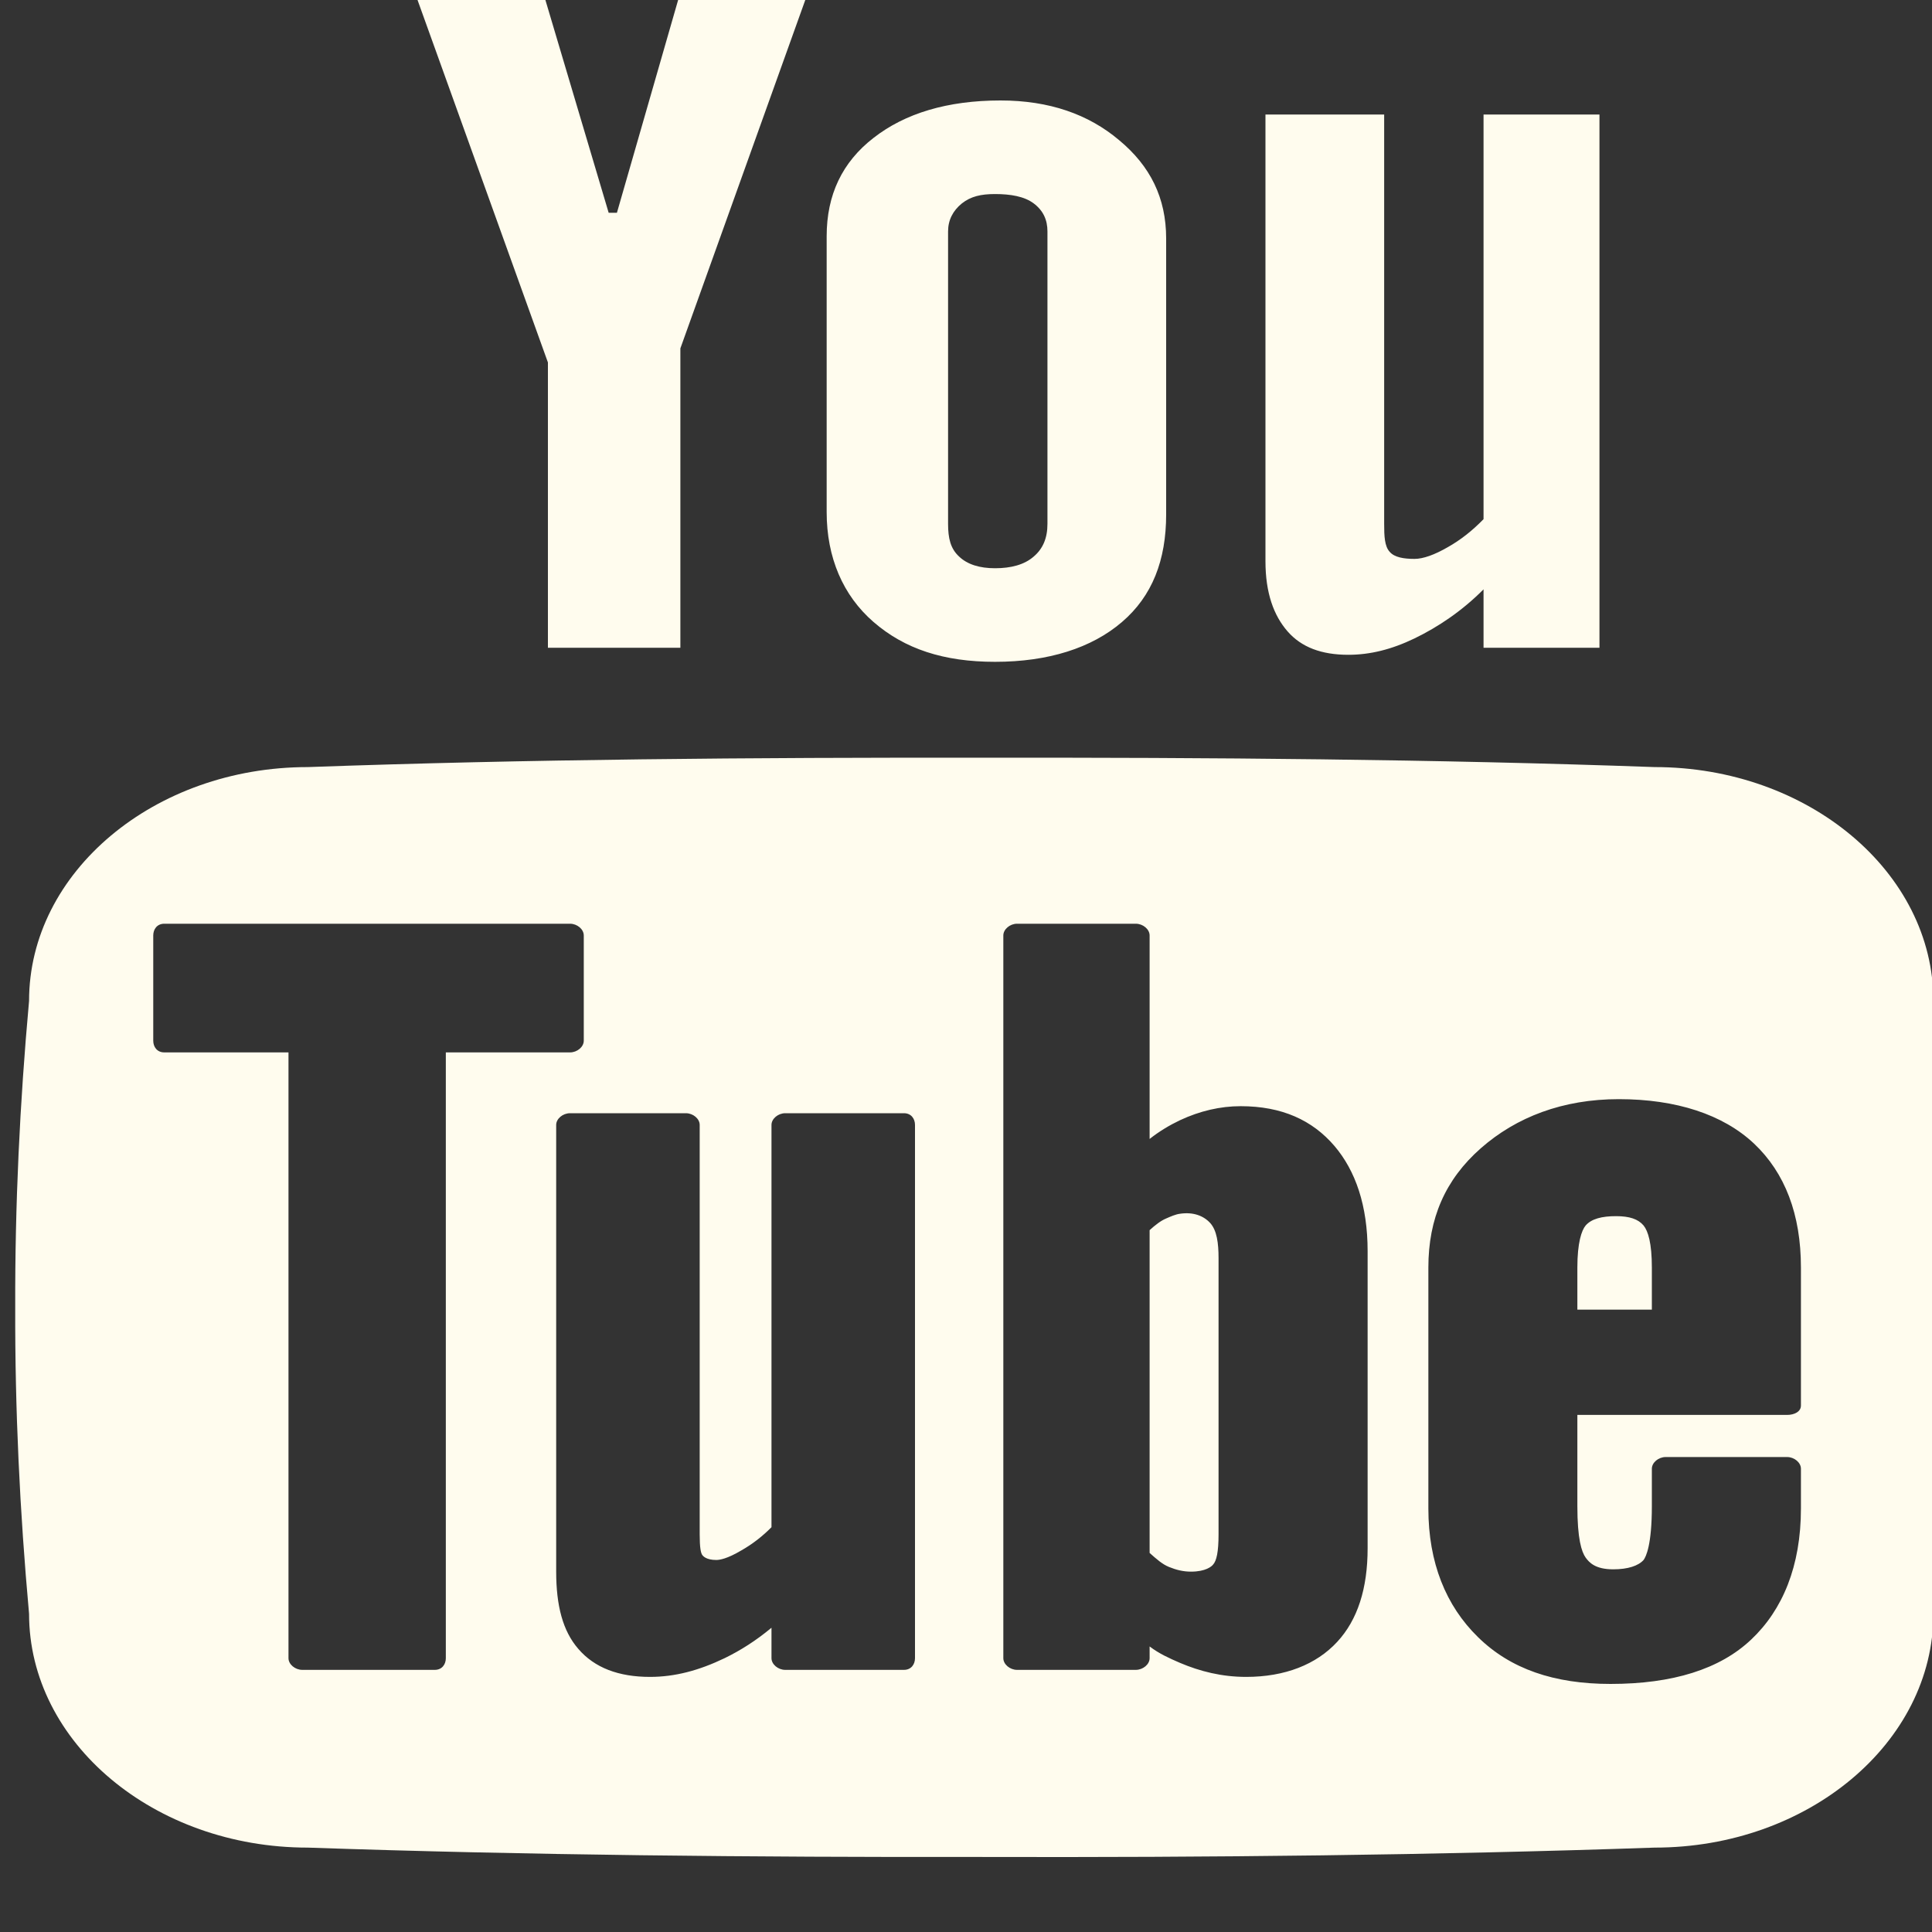 <svg width="25" height="25" viewBox="0 0 25 25" fill="none" xmlns="http://www.w3.org/2000/svg">
<rect x="0" y="0" width="25" height="25" fill="#333333" stroke="none"/>
<g clip-path="url(#clip0)">
<path d="M5.054 -0.97L7.09 4.69V8.382H8.804V4.508L10.768 -0.97H9.054L7.983 2.753H7.876L6.769 -0.97H5.054ZM12.947 1.3C12.259 1.3 11.71 1.467 11.304 1.784C10.898 2.098 10.697 2.522 10.697 3.056V6.627C10.697 7.213 10.907 7.705 11.304 8.049C11.706 8.397 12.21 8.564 12.876 8.564C13.563 8.564 14.126 8.386 14.518 8.049C14.911 7.713 15.09 7.247 15.09 6.657V3.086C15.09 2.56 14.884 2.148 14.483 1.815C14.085 1.478 13.576 1.3 12.947 1.3ZM16.375 1.482V7.262C16.375 7.675 16.483 7.966 16.661 8.17C16.84 8.375 17.099 8.473 17.447 8.473C17.728 8.473 18.005 8.405 18.304 8.261C18.608 8.114 18.92 7.905 19.197 7.626V8.382H20.697V1.482H19.197V6.718C19.054 6.865 18.902 6.986 18.733 7.081C18.563 7.179 18.416 7.232 18.304 7.232C18.166 7.232 18.045 7.213 17.983 7.141C17.916 7.069 17.911 6.937 17.911 6.778V1.482H16.375ZM12.876 2.511C13.076 2.511 13.255 2.541 13.376 2.632C13.501 2.726 13.554 2.847 13.554 2.995V6.778C13.554 6.963 13.496 7.1 13.376 7.202C13.255 7.308 13.081 7.353 12.876 7.353C12.675 7.353 12.518 7.304 12.411 7.202C12.3 7.1 12.268 6.967 12.268 6.778V2.995C12.268 2.847 12.331 2.726 12.447 2.632C12.563 2.541 12.693 2.511 12.876 2.511ZM12.697 9.805C9.733 9.801 6.827 9.824 3.983 9.926C1.997 9.926 0.376 11.284 0.376 12.952C0.256 14.273 0.193 15.597 0.197 16.917C0.193 18.237 0.256 19.561 0.376 20.882C0.376 22.55 1.997 23.908 3.983 23.908C6.827 24.006 9.733 24.033 12.697 24.029C15.666 24.037 18.572 24.006 21.411 23.908C23.397 23.908 25.018 22.55 25.018 20.882C25.138 19.561 25.201 18.237 25.197 16.917C25.205 15.597 25.138 14.273 25.018 12.952C25.018 11.284 23.397 9.926 21.411 9.926C18.572 9.824 15.666 9.801 12.697 9.805ZM2.126 11.953H7.376C7.47 11.953 7.554 12.025 7.554 12.105V13.467C7.554 13.546 7.47 13.618 7.376 13.618H5.769V21.457C5.769 21.536 5.72 21.608 5.626 21.608H3.912C3.818 21.608 3.733 21.536 3.733 21.457V13.618H2.126C2.032 13.618 1.983 13.546 1.983 13.467V12.105C1.983 12.025 2.032 11.953 2.126 11.953ZM13.161 11.953H14.697C14.791 11.953 14.876 12.025 14.876 12.105V14.738C15.001 14.639 15.134 14.56 15.268 14.496C15.527 14.375 15.791 14.314 16.054 14.314C16.59 14.314 16.983 14.496 17.268 14.829C17.541 15.15 17.697 15.6 17.697 16.191V20.034C17.697 20.556 17.567 20.961 17.304 21.245C17.032 21.54 16.625 21.699 16.125 21.699C15.809 21.699 15.527 21.627 15.268 21.517C15.13 21.457 15.001 21.4 14.876 21.305V21.457C14.876 21.536 14.791 21.608 14.697 21.608H13.161C13.068 21.608 12.983 21.536 12.983 21.457V12.105C12.983 12.025 13.068 11.953 13.161 11.953ZM20.947 14.223C21.688 14.223 22.295 14.42 22.697 14.798C23.098 15.177 23.304 15.714 23.304 16.402V18.188C23.304 18.267 23.219 18.309 23.125 18.309H20.411V19.489C20.411 19.913 20.465 20.08 20.518 20.155C20.563 20.216 20.639 20.307 20.875 20.307C21.067 20.307 21.201 20.261 21.268 20.186C21.299 20.144 21.375 19.993 21.375 19.489V19.005C21.375 18.926 21.46 18.854 21.554 18.854H23.125C23.219 18.854 23.304 18.926 23.304 19.005V19.52C23.304 20.265 23.067 20.832 22.661 21.215C22.255 21.6 21.643 21.79 20.84 21.79C20.112 21.79 19.545 21.597 19.125 21.184C18.71 20.779 18.483 20.22 18.483 19.52V16.402C18.483 15.767 18.701 15.264 19.161 14.859C19.621 14.454 20.224 14.223 20.947 14.223ZM7.376 14.405H8.876C8.969 14.405 9.054 14.477 9.054 14.556V19.853C9.054 20.027 9.068 20.099 9.09 20.125C9.099 20.136 9.139 20.186 9.269 20.186C9.313 20.186 9.411 20.17 9.59 20.064C9.737 19.981 9.867 19.879 9.983 19.762V14.556C9.983 14.477 10.068 14.405 10.161 14.405H11.697C11.791 14.405 11.84 14.477 11.84 14.556V21.457C11.84 21.536 11.791 21.608 11.697 21.608H10.161C10.068 21.608 9.983 21.536 9.983 21.457V21.063C9.782 21.23 9.585 21.355 9.376 21.457C9.045 21.616 8.733 21.699 8.411 21.699C8.005 21.699 7.693 21.581 7.483 21.336C7.282 21.105 7.197 20.776 7.197 20.337V14.556C7.197 14.477 7.282 14.405 7.376 14.405ZM15.268 15.706C15.21 15.714 15.152 15.74 15.09 15.767C15.018 15.797 14.947 15.854 14.876 15.918V20.095C14.965 20.174 15.041 20.242 15.126 20.276C15.219 20.314 15.309 20.337 15.411 20.337C15.603 20.337 15.679 20.269 15.697 20.246C15.742 20.197 15.768 20.083 15.768 19.853V16.281C15.768 16.085 15.746 15.922 15.661 15.827C15.576 15.733 15.442 15.68 15.268 15.706ZM20.911 15.737C20.728 15.737 20.594 15.771 20.518 15.858C20.465 15.922 20.411 16.081 20.411 16.402V16.947H21.375V16.402C21.375 16.085 21.326 15.93 21.268 15.858C21.197 15.774 21.085 15.737 20.911 15.737Z" fill="#FFFCEE"/>
</g>
<defs>
<clipPath id="clip0">
<rect width="25" height="25" fill="white"/>
</clipPath>
</defs>
</svg>
